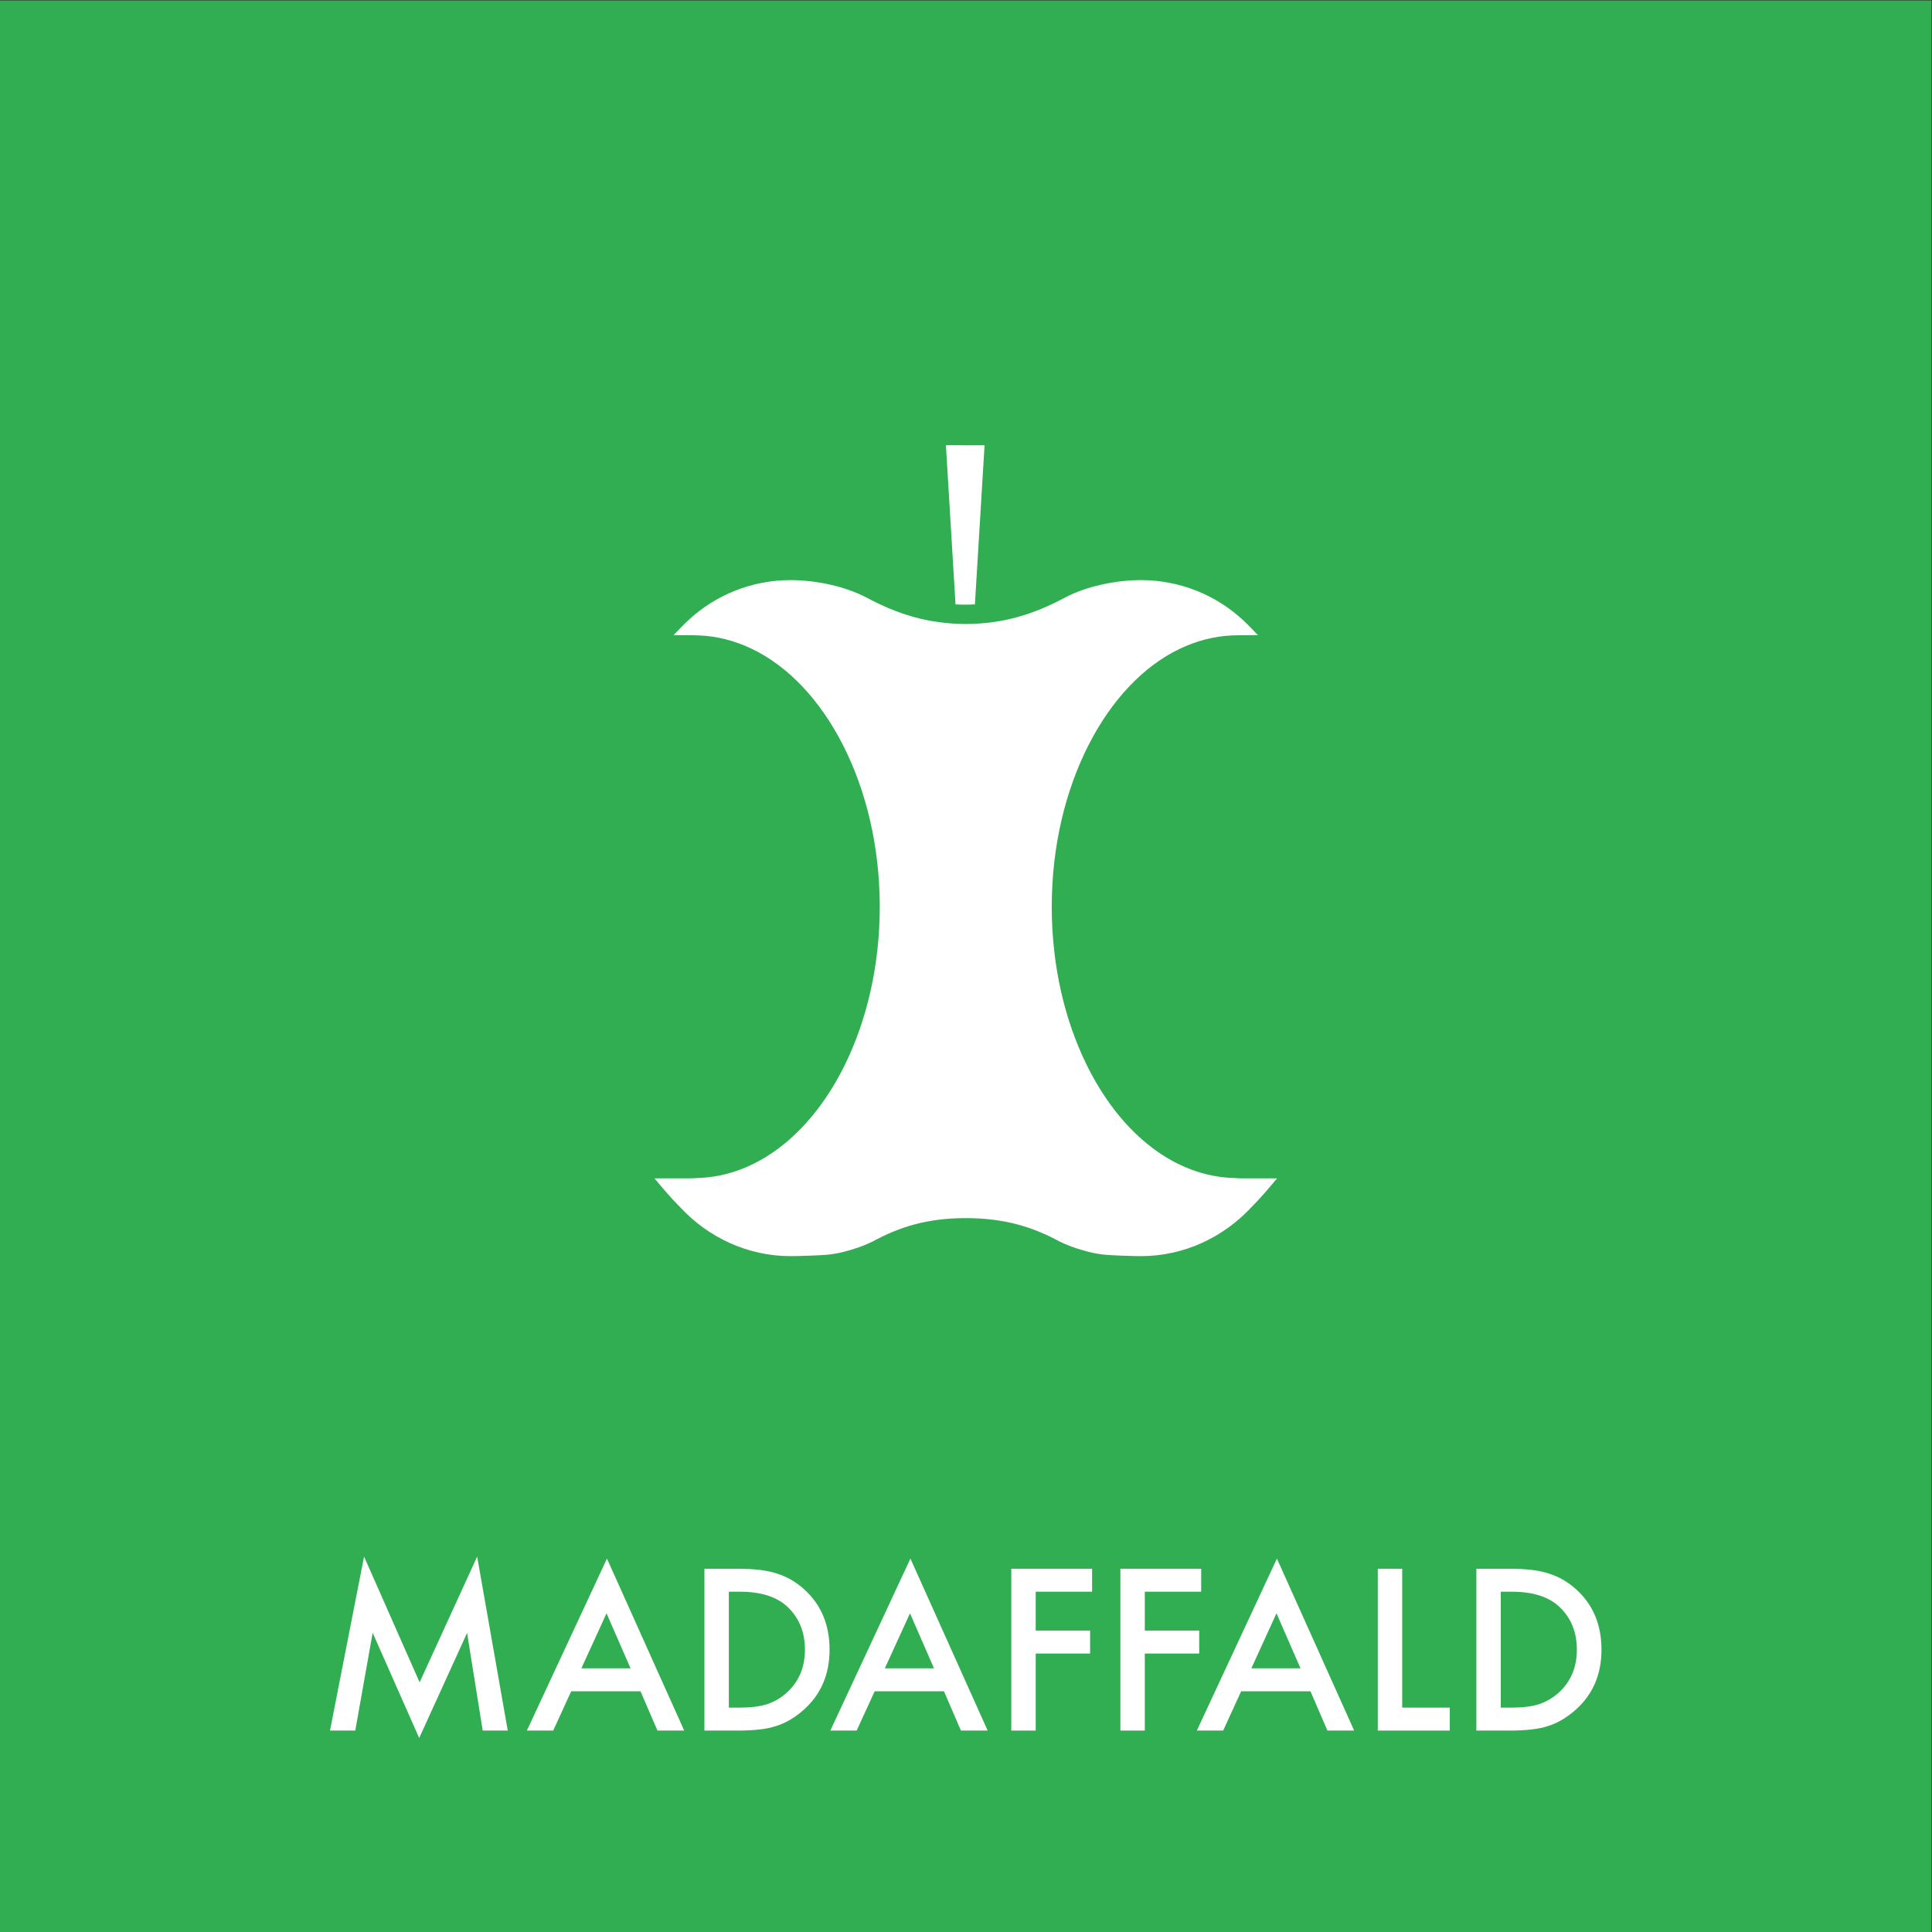 <?xml version="1.0" encoding="UTF-8" standalone="no"?>
<!-- Created with Inkscape (http://www.inkscape.org/) -->

<svg
   version="1.1"
   id="svg2"
   width="680.32"
   height="680.32"
   viewBox="0 0 680.32 680.32"
   sodipodi:docname="MADAFFALD_rgb.eps"
   xmlns:inkscape="http://www.inkscape.org/namespaces/inkscape"
   xmlns:sodipodi="http://sodipodi.sourceforge.net/DTD/sodipodi-0.dtd"
   xmlns="http://www.w3.org/2000/svg"
   xmlns:svg="http://www.w3.org/2000/svg">
  <rect x="0" y="0" width="680.32" height="680.32" fill="#333333" stroke="none"/>
  <defs
     id="defs6" />
  <sodipodi:namedview
     id="namedview4"
     pagecolor="#ffffff"
     bordercolor="#000000"
     borderopacity="0.25"
     inkscape:showpageshadow="2"
     inkscape:pageopacity="0.0"
     inkscape:pagecheckerboard="0"
     inkscape:deskcolor="#d1d1d1" />
  <g
     id="g8"
     inkscape:groupmode="layer"
     inkscape:label="ink_ext_XXXXXX"
     transform="matrix(1.333,0,0,-1.333,0,680.32)">
    <g
       id="g10"
       transform="scale(0.1)">
      <path
         d="M 0,0 H 5102.36 V 5102.36 H 0 Z"
         style="fill:#31ae52;fill-opacity:1;fill-rule:nonzero;stroke:none"
         id="path12" />
      <path
         d="m 871.773,532.09 89.977,459.582 146.73,-332.231 152,332.231 80.84,-459.582 h -66.17 L 1233.9,790.121 1107.38,512.43 984.453,790.398 938.496,532.09 h -66.723"
         style="fill:#ffffff;fill-opacity:1;fill-rule:nonzero;stroke:none"
         id="path14" />
      <path
         d="m 1665.66,696.539 -63.4,145.352 -66.45,-145.352 z m 26.3,-60.629 h -183 l -47.62,-103.82 h -69.49 l 211.52,454.32 204.04,-454.32 h -70.6 l -44.85,103.82"
         style="fill:#ffffff;fill-opacity:1;fill-rule:nonzero;stroke:none"
         id="path16" />
      <path
         d="m 1925.35,592.719 h 29.07 c 28.97,0 53.06,3.051 72.26,9.14 19.19,6.461 36.54,16.7 52.05,30.731 31.74,28.969 47.62,66.719 47.62,113.23 0,46.879 -15.69,84.899 -47.07,114.071 -28.24,26.019 -69.86,39.031 -124.86,39.031 h -29.07 z m -64.51,-60.629 v 427.461 h 89.7 c 43.01,0 76.97,-4.242 101.89,-12.731 26.76,-8.308 51.03,-22.429 72.81,-42.359 44.11,-40.242 66.17,-93.121 66.17,-158.641 0,-65.711 -22.98,-118.859 -68.94,-159.468 -23.07,-20.301 -47.25,-34.422 -72.54,-42.364 -23.62,-7.929 -57.12,-11.898 -100.49,-11.898 h -88.6"
         style="fill:#ffffff;fill-opacity:1;fill-rule:nonzero;stroke:none"
         id="path18" />
      <path
         d="m 2467.29,696.539 -63.4,145.352 -66.44,-145.352 z m 26.3,-60.629 h -183 l -47.62,-103.82 h -69.49 L 2405,986.41 2609.04,532.09 h -70.6 l -44.85,103.82"
         style="fill:#ffffff;fill-opacity:1;fill-rule:nonzero;stroke:none"
         id="path20" />
      <path
         d="M 2884.93,898.922 H 2735.98 V 796.211 h 143.69 V 735.578 H 2735.98 V 532.09 h -64.51 v 427.461 h 213.46 v -60.629"
         style="fill:#ffffff;fill-opacity:1;fill-rule:nonzero;stroke:none"
         id="path22" />
      <path
         d="M 3173.14,898.922 H 3024.19 V 796.211 h 143.69 V 735.578 H 3024.19 V 532.09 h -64.51 v 427.461 h 213.46 v -60.629"
         style="fill:#ffffff;fill-opacity:1;fill-rule:nonzero;stroke:none"
         id="path24" />
      <path
         d="m 3435.45,696.539 -63.4,145.352 -66.44,-145.352 z m 26.3,-60.629 h -183 l -47.62,-103.82 h -69.49 l 211.52,454.32 204.04,-454.32 h -70.59 l -44.86,103.82"
         style="fill:#ffffff;fill-opacity:1;fill-rule:nonzero;stroke:none"
         id="path26" />
      <path
         d="M 3704.14,959.551 V 592.719 h 125.7 V 532.09 h -190.2 v 427.461 h 64.5"
         style="fill:#ffffff;fill-opacity:1;fill-rule:nonzero;stroke:none"
         id="path28" />
      <path
         d="m 3964.53,592.719 h 29.07 c 28.97,0 53.06,3.051 72.26,9.14 19.19,6.461 36.54,16.7 52.05,30.731 31.74,28.969 47.62,66.719 47.62,113.23 0,46.879 -15.69,84.899 -47.07,114.071 -28.24,26.019 -69.86,39.031 -124.86,39.031 h -29.07 z m -64.51,-60.629 v 427.461 h 89.7 c 43.01,0 76.97,-4.242 101.89,-12.731 26.76,-8.308 51.03,-22.429 72.81,-42.359 44.11,-40.242 66.17,-93.121 66.17,-158.641 0,-65.711 -22.98,-118.859 -68.94,-159.468 -23.07,-20.301 -47.25,-34.422 -72.54,-42.364 -23.62,-7.929 -57.12,-11.898 -100.49,-11.898 h -88.6"
         style="fill:#ffffff;fill-opacity:1;fill-rule:nonzero;stroke:none"
         id="path30" />
      <path
         d="m 2575.4,3507.13 25.45,420.21 -102.05,0.19 25.36,-420.43 c 8.36,-0.47 16.8,-0.73 25.32,-0.73 8.71,0 17.35,0.26 25.92,0.76"
         style="fill:#ffffff;fill-opacity:1;fill-rule:nonzero;stroke:none"
         id="path32" />
      <path
         d="m 1760.1,3403.61 0.09,0.02 h 0.01 l -0.1,-0.02"
         style="fill:#79cf99;fill-opacity:1;fill-rule:nonzero;stroke:none"
         id="path34" />
      <path
         d="m 3279.28,1990.88 -5.87,0.14 c -4.88,0.13 -23.1,1.1 -27.94,1.44 -154.63,10.75 -290.27,125.79 -375.02,298.47 -57.72,117.61 -92.1,261.37 -92.1,417.29 0,160.19 36.3,307.52 96.94,426.81 60.16,118.37 144.36,208.86 242.41,255.29 43.68,20.67 89.96,32.92 138.03,34.79 2.54,0.1 21.06,0.56 21.06,0.56 h 46.28 0.03 c -12.46,13.11 -24.9,26.25 -38.08,38.65 -71.01,66.31 -166.35,106.89 -271.17,106.89 h -0.02 -0.01 c -66.82,0 -144.19,-16.49 -199.45,-45.62 l -0.01,0.03 -0.02,-0.02 v 0.02 c -82.77,-44.38 -162.84,-69.79 -263.16,-70.41 -100.32,0.62 -180.39,26.03 -263.16,70.41 v -0.02 l -0.02,0.02 -0.01,-0.03 c -55.26,29.13 -132.63,45.62 -199.45,45.62 h -0.01 -0.01 c -104.83,0 -200.17,-40.58 -271.18,-106.89 -13.18,-12.4 -25.62,-25.54 -38.08,-38.65 h 0.03 46.28 c 0,0 18.53,-0.46 21.06,-0.56 48.08,-1.87 94.35,-14.12 138.03,-34.79 98.05,-46.43 182.25,-136.92 242.41,-255.29 60.64,-119.29 96.94,-266.62 96.94,-426.81 0,-155.92 -34.38,-299.68 -92.1,-417.29 -84.75,-172.68 -220.39,-287.72 -375.02,-298.47 -4.84,-0.34 -23.06,-1.31 -27.94,-1.44 l -5.87,-0.14 h -94.23 c 21.93,-26.33 44.02,-52.58 68.3,-76.71 l 1.5,-1.6 v -0.01 c 72.49,-77.13 175.5,-127.16 289.71,-127.16 h 0.01 0.01 l 0.04,0.01 c 18.16,0 84.44,1.9 101.95,4.26 5.9,0.85 11.88,1.49 17.69,2.6 13.04,2.36 25.69,5.73 38.25,9.32 10.61,3.05 20.95,6.52 31.18,10.4 9.51,3.61 18.59,7.62 27.47,11.94 70.81,38.51 144.15,61.91 246.22,61.91 101.97,0 177.03,-23.35 247.81,-61.8 8.95,-4.35 18.09,-8.41 27.68,-12.05 10.23,-3.88 20.57,-7.35 31.18,-10.4 12.56,-3.59 25.21,-6.96 38.25,-9.32 5.81,-1.11 11.79,-1.75 17.69,-2.6 17.51,-2.36 81.99,-4.26 100.15,-4.26 l 0.04,-0.01 h 0.01 0.01 c 114.21,0 217.22,50.03 289.71,127.16 v 0.01 l 1.5,1.6 c 24.28,24.13 46.37,50.38 68.3,76.71 h -94.23"
         style="fill:#ffffff;fill-opacity:1;fill-rule:nonzero;stroke:none"
         id="path36" />
    </g>
  </g>
</svg>
